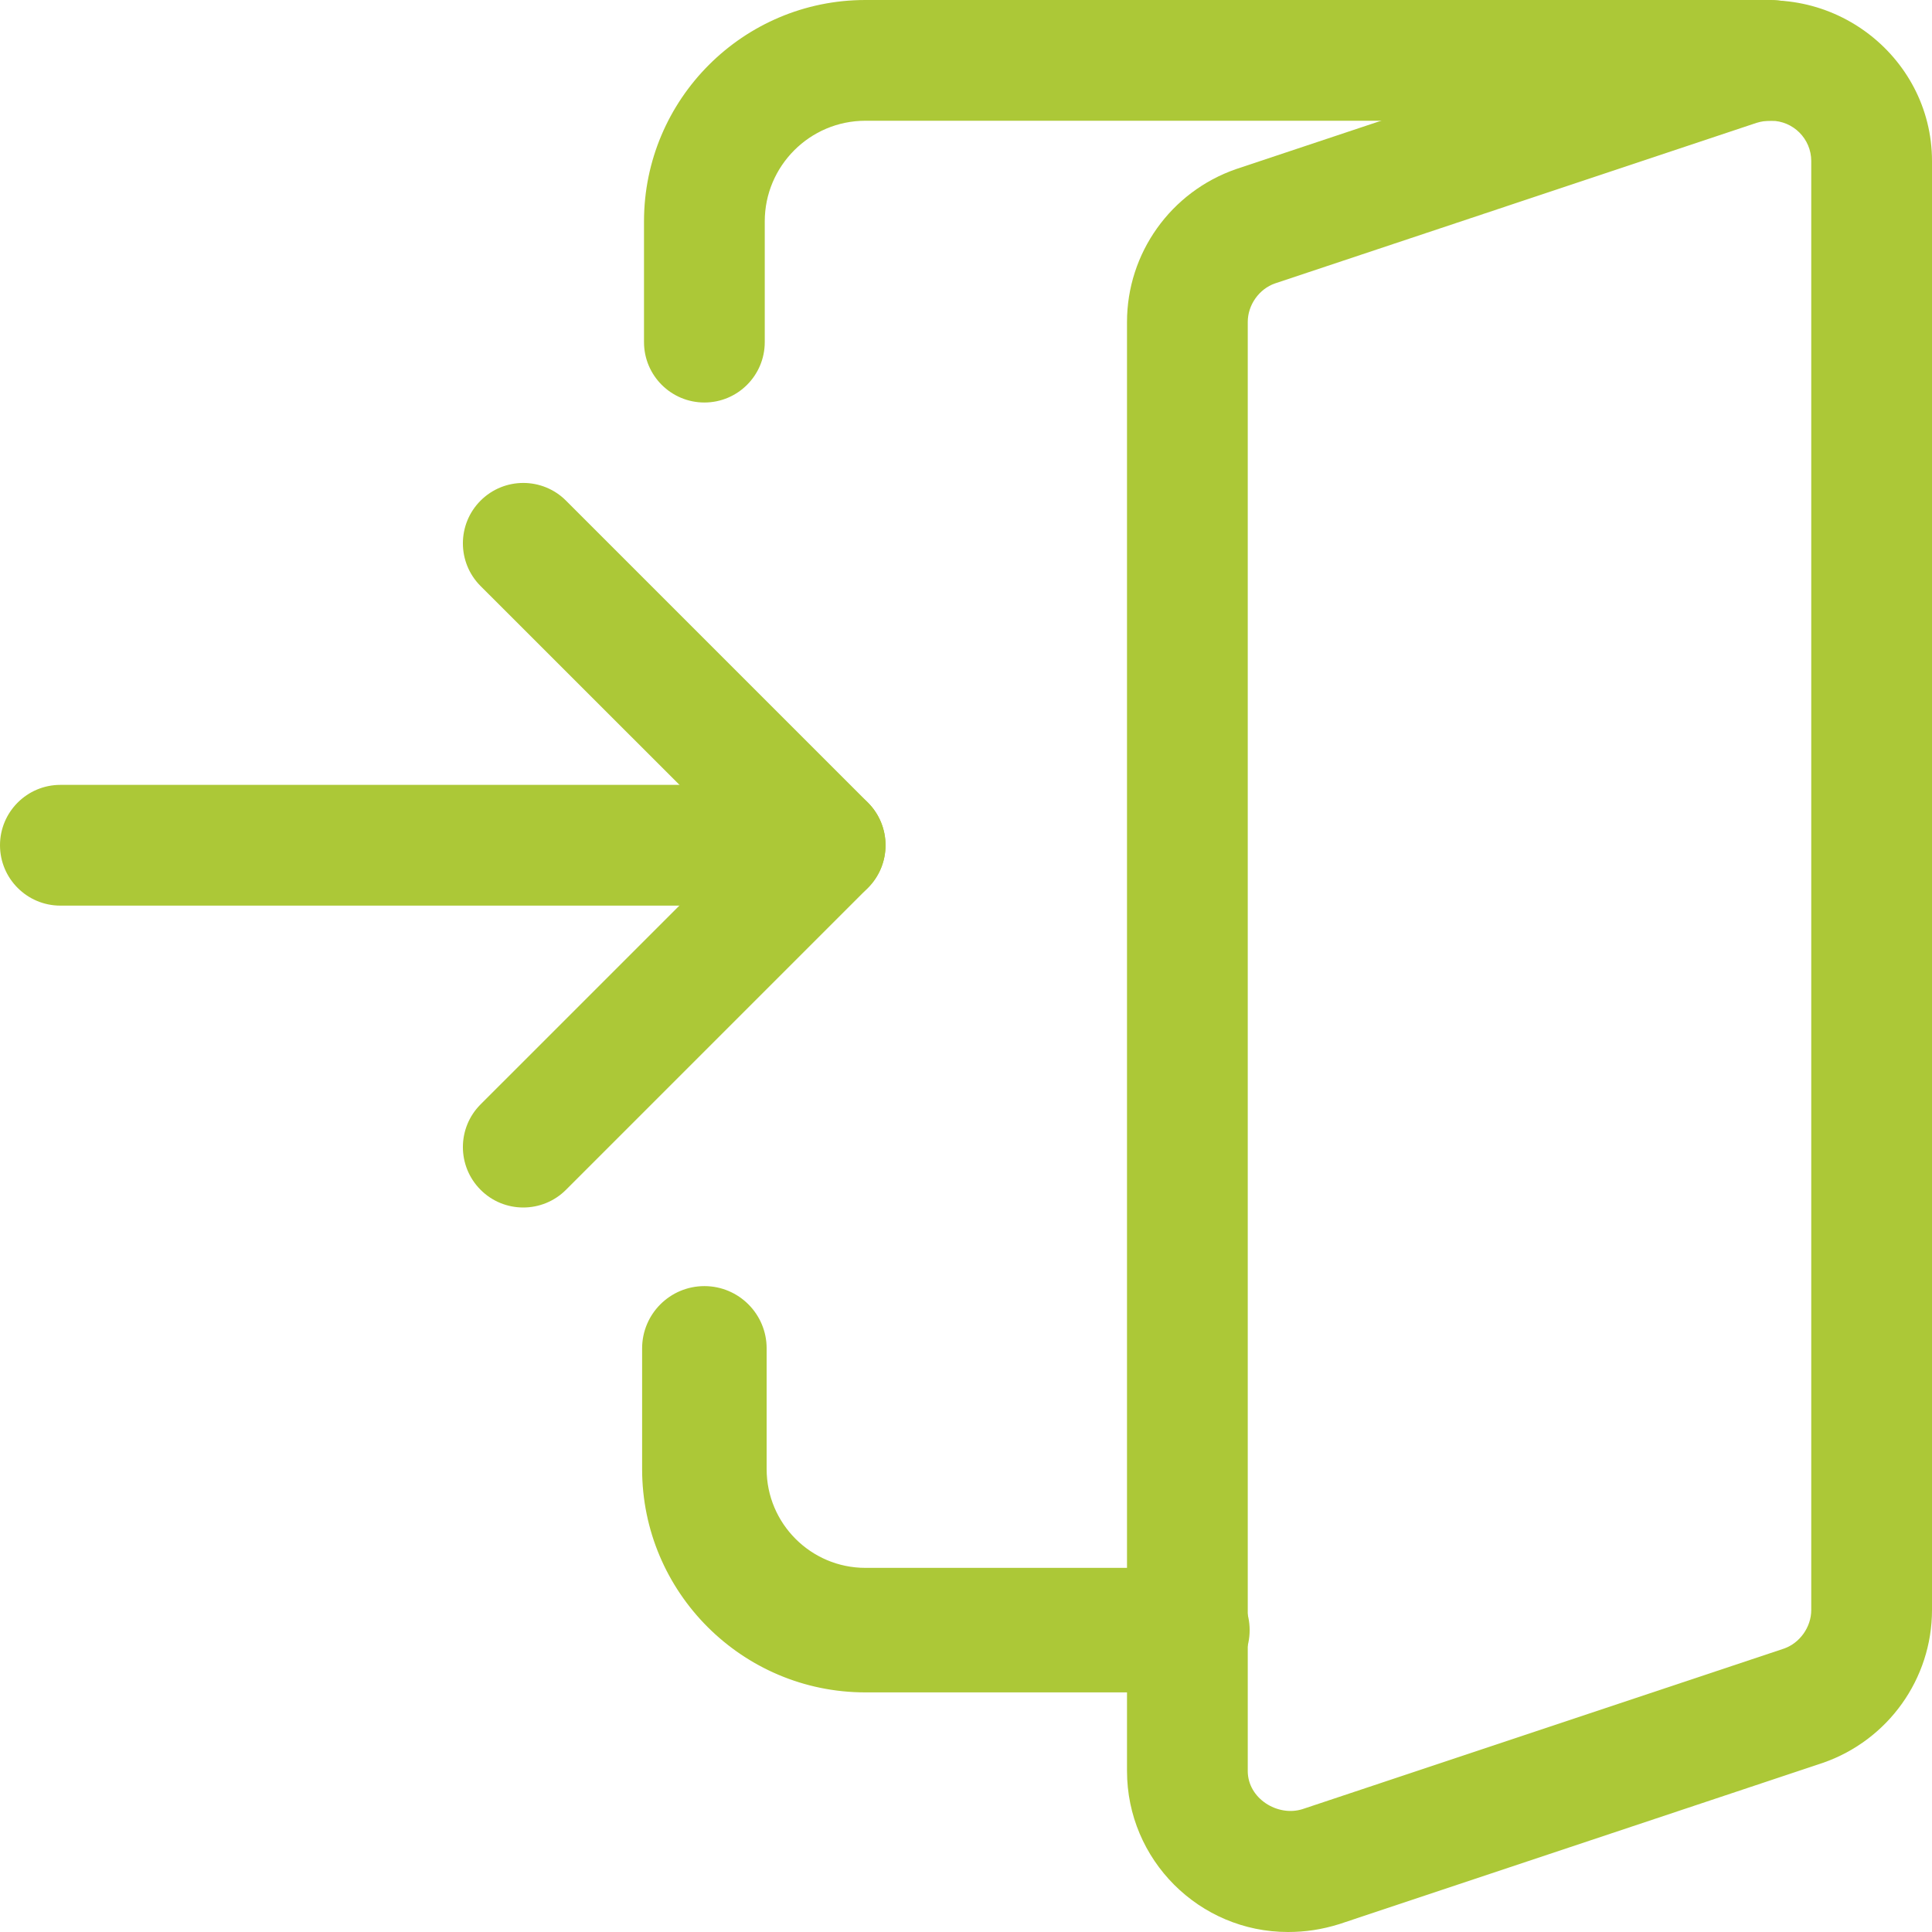 <?xml version="1.0" encoding="UTF-8" standalone="no"?>
<!DOCTYPE svg PUBLIC "-//W3C//DTD SVG 1.1//EN" "http://www.w3.org/Graphics/SVG/1.1/DTD/svg11.dtd">
<svg width="100%" height="100%" viewBox="0 0 512 512" version="1.1" xmlns="http://www.w3.org/2000/svg" xmlns:xlink="http://www.w3.org/1999/xlink" xml:space="preserve" xmlns:serif="http://www.serif.com/" style="fill-rule:evenodd;clip-rule:evenodd;stroke-linejoin:round;stroke-miterlimit:2;">
    <path d="M218.668,240L16,240C7.168,240 0,232.832 0,224C0,215.168 7.168,208 16,208L218.668,208C227.5,208 234.668,215.168 234.668,224C234.668,232.832 227.5,240 218.668,240Z" style="fill:rgb(172,200,55);fill-rule:nonzero;"/>
    <path d="M138.668,320C134.57,320 130.477,318.441 127.359,315.309C121.109,309.055 121.109,298.922 127.359,292.672L196.055,223.98L127.359,155.309C121.109,149.055 121.109,138.922 127.359,132.672C133.609,126.422 143.742,126.422 149.996,132.672L229.996,212.672C236.246,218.922 236.246,229.055 229.996,235.309L149.996,315.309C146.859,318.441 142.762,320 138.668,320Z" style="fill:rgb(172,200,55);fill-rule:nonzero;"/>
    <path d="M341.332,512C317.801,512 298.668,492.863 298.668,469.332L298.668,85.332C298.668,67.094 310.273,50.816 327.551,44.82L455.723,2.09C484.395,-6.699 512,14.57 512,42.668L512,426.668C512,444.887 500.395,461.141 483.137,467.156L354.922,509.91C350.25,511.359 345.922,512 341.332,512ZM469.332,32C467.945,32 466.773,32.172 465.516,32.555L337.879,75.113C333.695,76.566 330.668,80.789 330.668,85.332L330.668,469.332C330.668,476.609 338.559,481.516 345.152,479.445L472.789,436.887C476.949,435.434 480,431.211 480,426.668L480,42.668C480,36.801 475.223,32 469.332,32Z" style="fill:rgb(172,200,55);fill-rule:nonzero;"/>
    <path d="M186.668,106.668C177.836,106.668 170.668,99.5 170.668,90.668L170.668,58.668C170.668,26.305 196.969,0 229.332,0L469.332,0C478.164,0 485.332,7.168 485.332,16C485.332,24.832 478.164,32 469.332,32L229.332,32C214.633,32 202.668,43.969 202.668,58.668L202.668,90.668C202.668,99.5 195.5,106.668 186.668,106.668Z" style="fill:rgb(172,200,55);fill-rule:nonzero;"/>
    <path d="M314.668,448L229.332,448C196.969,448 170.668,421.695 170.668,389.332L170.668,357.332C170.668,348.5 177.836,341.332 186.668,341.332C195.5,341.332 202.668,348.5 202.668,357.332L202.668,389.332C202.668,404.031 214.633,416 229.332,416L314.668,416C323.5,416 330.668,423.168 330.668,432C330.668,440.832 323.5,448 314.668,448Z" style="fill:rgb(172,200,55);fill-rule:nonzero;stroke:rgb(172,200,55);stroke-width:1px;"/>
</svg>
